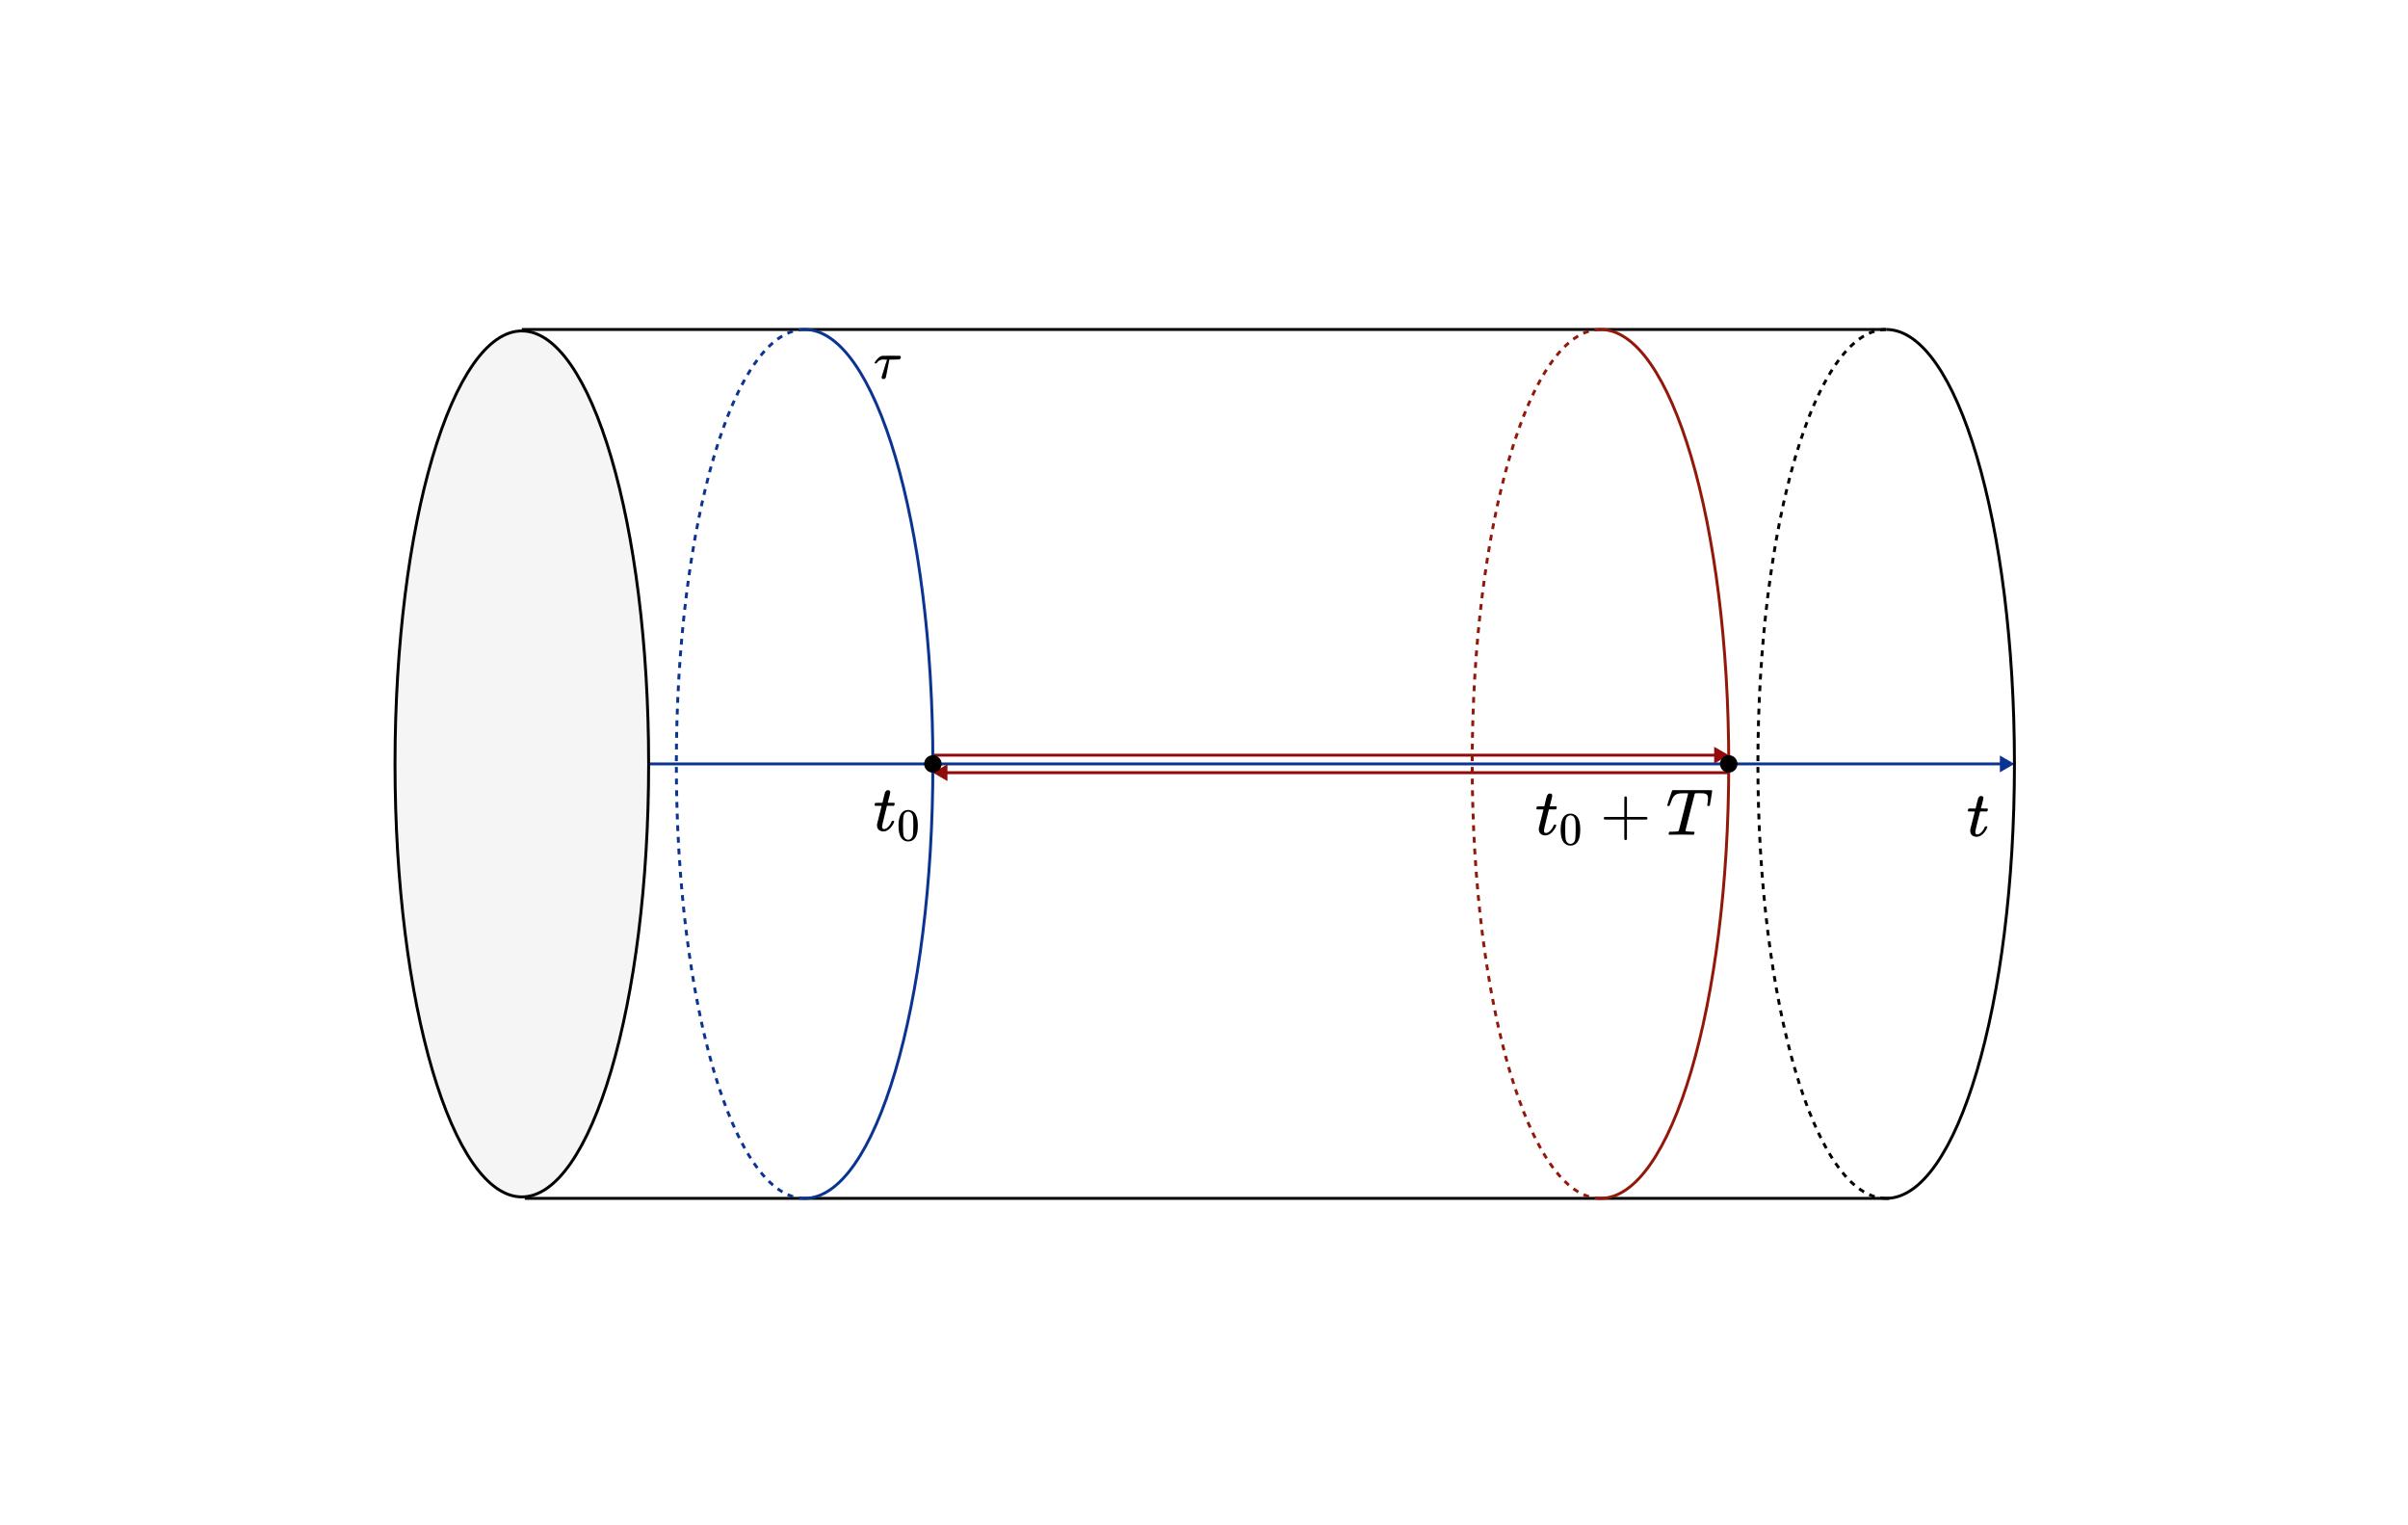 <svg width="826" height="523" viewBox="0 0 826 523" fill="none" xmlns="http://www.w3.org/2000/svg">
<path d="M691 262L686 259.113L686 264.887L691 262ZM223 262.5L686.5 262.5L686.5 261.5L223 261.5L223 262.5Z" fill="#0A3392"/>
<path d="M593 259L588 256.113L588 261.887L593 259ZM320 259.5L588.5 259.5L588.5 258.5L320 258.5L320 259.5Z" fill="#920A0A"/>
<path d="M320 265L325 262.113L325 267.887L320 265ZM593 265.5L324.5 265.5L324.5 264.5L593 264.5L593 265.5Z" fill="#920A0A"/>
<path d="M179 113L647 113" stroke="black"/>
<path d="M180 411L648 411" stroke="black"/>
<path d="M300.379 124.651C300.126 124.651 300 124.591 300 124.471C300 124.387 300.162 124.122 300.487 123.677C300.812 123.232 301.136 122.872 301.461 122.595C301.882 122.271 302.273 122.084 302.633 122.036C302.705 122.012 303.715 122 305.663 122C307.587 122 308.579 122.012 308.639 122.036C308.88 122.096 309 122.259 309 122.523C309 122.691 308.946 122.848 308.838 122.992C308.729 123.136 308.591 123.232 308.423 123.281C308.351 123.305 307.774 123.317 306.691 123.317C305.609 123.317 305.068 123.329 305.068 123.353C305.056 123.365 304.96 123.858 304.78 124.832C304.599 125.806 304.407 126.798 304.202 127.808C303.998 128.818 303.89 129.353 303.878 129.413C303.818 129.593 303.709 129.737 303.553 129.846C303.397 129.954 303.222 130.008 303.03 130.008C302.633 130.008 302.435 129.81 302.435 129.413V129.232L303.337 126.311C303.469 125.878 303.613 125.397 303.77 124.868C303.926 124.339 304.052 123.954 304.148 123.713L304.257 123.335C304.257 123.323 303.98 123.317 303.427 123.317C303.403 123.317 303.337 123.317 303.228 123.317C303.12 123.317 303.036 123.311 302.976 123.299C302.038 123.299 301.305 123.683 300.776 124.453C300.715 124.549 300.667 124.603 300.631 124.615C300.595 124.627 300.511 124.639 300.379 124.651Z" fill="black"/>
<path d="M675.155 278.297C675.052 278.194 675 278.121 675 278.077C675 278.018 675.022 277.901 675.066 277.725C675.111 277.549 675.148 277.447 675.177 277.418C675.207 277.344 675.273 277.308 675.377 277.308C675.48 277.308 675.857 277.3 676.506 277.286H677.68L678.101 275.527C678.145 275.366 678.197 275.154 678.256 274.89C678.315 274.626 678.367 274.436 678.411 274.319C678.456 274.201 678.5 274.055 678.544 273.879C678.588 273.703 678.648 273.579 678.721 273.505C678.795 273.432 678.869 273.344 678.943 273.242C679.017 273.139 679.12 273.073 679.253 273.044C679.386 273.015 679.519 273 679.652 273C679.918 273.015 680.102 273.095 680.205 273.242C680.309 273.388 680.361 273.527 680.361 273.659C680.361 273.762 680.294 274.106 680.161 274.692C680.028 275.278 679.881 275.857 679.718 276.429L679.497 277.242C679.497 277.271 679.866 277.286 680.604 277.286H681.734C681.837 277.388 681.889 277.469 681.889 277.527C681.889 277.85 681.793 278.106 681.601 278.297H679.231L678.433 281.484C677.857 283.828 677.57 285.088 677.57 285.264C677.57 285.879 677.769 286.187 678.168 286.187C678.684 286.187 679.187 285.938 679.674 285.44C680.161 284.941 680.553 284.326 680.848 283.593C680.877 283.505 680.914 283.454 680.959 283.44C681.003 283.425 681.114 283.41 681.291 283.396H681.379C681.601 283.396 681.712 283.454 681.712 283.571C681.712 283.615 681.69 283.703 681.645 283.835C681.571 284.07 681.439 284.348 681.247 284.67C681.055 284.993 680.804 285.337 680.493 285.703C680.183 286.07 679.807 286.377 679.364 286.626C678.921 286.875 678.47 287 678.013 287C677.57 287 677.149 286.89 676.75 286.67C676.351 286.451 676.063 286.07 675.886 285.527C675.857 285.41 675.842 285.212 675.842 284.934V284.538L676.617 281.462C677.134 279.396 677.4 278.355 677.414 278.341C677.414 278.311 677.038 278.297 676.285 278.297H675.155Z" fill="black"/>
<path d="M647 411C622.699 411 603 344.29 603 262C603 179.71 622.699 113 647 113" stroke="black" stroke-dasharray="2 2"/>
<path d="M647 411C671.301 411 691 344.29 691 262C691 179.71 671.301 113 647 113" stroke="black"/>
<path d="M276 411C251.699 411 232 344.29 232 262C232 179.71 251.699 113 276 113" stroke="#0A3392" stroke-dasharray="2 2"/>
<path d="M276 411C300.301 411 320 344.29 320 262C320 179.71 300.301 113 276 113" stroke="#0A3392"/>
<path d="M549 411C524.699 411 505 344.29 505 262C505 179.71 524.699 113 549 113" stroke="#92180A" stroke-dasharray="2 2"/>
<path d="M549 411C573.301 411 593 344.29 593 262C593 179.71 573.301 113 549 113" stroke="#92180A"/>
<path d="M222.5 262C222.5 303.111 217.579 340.311 209.633 367.217C205.66 380.674 200.938 391.527 195.717 399.005C190.486 406.497 184.829 410.5 179 410.5C173.171 410.5 167.514 406.497 162.283 399.005C157.062 391.527 152.341 380.674 148.367 367.217C140.421 340.311 135.5 303.111 135.5 262C135.5 220.889 140.421 183.689 148.367 156.783C152.341 143.326 157.062 132.473 162.283 124.995C167.514 117.503 173.171 113.5 179 113.5C184.829 113.5 190.486 117.503 195.717 124.995C200.938 132.473 205.66 143.326 209.633 156.783C217.579 183.689 222.5 220.889 222.5 262Z" fill="#DEDEDE" fill-opacity="0.3" stroke="black"/>
<circle cx="320" cy="262" r="3" fill="black"/>
<circle cx="593" cy="262" r="3" fill="black"/>
<path d="M300.156 276.358C300.052 276.254 300 276.18 300 276.136C300 276.076 300.022 275.958 300.067 275.78C300.111 275.602 300.148 275.498 300.178 275.469C300.208 275.395 300.274 275.358 300.378 275.358C300.482 275.358 300.86 275.35 301.512 275.335H302.69L303.113 273.557C303.157 273.394 303.209 273.179 303.268 272.912C303.327 272.645 303.379 272.453 303.424 272.334C303.468 272.215 303.513 272.067 303.557 271.889C303.602 271.711 303.661 271.585 303.735 271.511C303.809 271.437 303.883 271.348 303.957 271.245C304.032 271.141 304.135 271.074 304.269 271.044C304.402 271.015 304.535 271 304.669 271C304.936 271.015 305.121 271.096 305.225 271.245C305.328 271.393 305.38 271.534 305.38 271.667C305.38 271.771 305.314 272.119 305.18 272.712C305.047 273.305 304.899 273.89 304.736 274.468L304.513 275.291C304.513 275.321 304.884 275.335 305.625 275.335H306.759C306.862 275.439 306.914 275.521 306.914 275.58C306.914 275.906 306.818 276.165 306.625 276.358H304.246L303.446 279.582C302.868 281.953 302.579 283.228 302.579 283.406C302.579 284.028 302.779 284.34 303.179 284.34C303.698 284.34 304.202 284.088 304.691 283.584C305.18 283.08 305.573 282.457 305.869 281.716C305.899 281.627 305.936 281.575 305.981 281.561C306.025 281.546 306.136 281.531 306.314 281.516H306.403C306.625 281.516 306.737 281.575 306.737 281.694C306.737 281.738 306.714 281.827 306.67 281.961C306.596 282.198 306.462 282.479 306.27 282.806C306.077 283.132 305.825 283.48 305.514 283.851C305.202 284.221 304.824 284.532 304.38 284.784C303.935 285.036 303.483 285.162 303.024 285.162C302.579 285.162 302.157 285.051 301.756 284.829C301.356 284.606 301.067 284.221 300.889 283.673C300.86 283.554 300.845 283.354 300.845 283.072V282.672L301.623 279.56C302.142 277.47 302.409 276.417 302.423 276.403C302.423 276.373 302.045 276.358 301.289 276.358H300.156Z" fill="black"/>
<path d="M309.113 279.057C309.699 278.208 310.501 277.784 311.517 277.784C312.02 277.784 312.523 277.92 313.026 278.193C313.529 278.465 313.938 278.947 314.252 279.639C314.64 280.509 314.834 281.703 314.834 283.223C314.834 284.847 314.609 286.089 314.158 286.948C313.949 287.388 313.66 287.739 313.294 288.001C312.927 288.263 312.607 288.425 312.335 288.488C312.062 288.551 311.795 288.588 311.533 288.598C311.261 288.598 310.988 288.567 310.716 288.504C310.443 288.441 310.124 288.274 309.757 288.001C309.39 287.729 309.102 287.378 308.892 286.948C308.442 286.089 308.217 284.847 308.217 283.223C308.217 281.399 308.515 280.011 309.113 279.057ZM312.649 278.869C312.335 278.533 311.963 278.366 311.533 278.366C311.093 278.366 310.716 278.533 310.401 278.869C310.139 279.141 309.967 279.518 309.883 280C309.799 280.482 309.757 281.488 309.757 283.018C309.757 284.674 309.799 285.764 309.883 286.288C309.967 286.812 310.155 287.226 310.449 287.53C310.742 287.844 311.104 288.001 311.533 288.001C311.952 288.001 312.309 287.844 312.602 287.53C312.906 287.215 313.095 286.775 313.168 286.209C313.241 285.643 313.283 284.58 313.294 283.018C313.294 281.499 313.252 280.498 313.168 280.016C313.084 279.534 312.911 279.152 312.649 278.869Z" fill="black"/>
<path d="M527.158 277.591C527.053 277.486 527 277.41 527 277.365C527 277.305 527.023 277.185 527.068 277.004C527.113 276.824 527.15 276.718 527.181 276.688C527.211 276.613 527.278 276.575 527.384 276.575C527.489 276.575 527.873 276.568 528.535 276.553H529.731L530.16 274.747C530.205 274.581 530.258 274.363 530.318 274.092C530.378 273.821 530.431 273.626 530.476 273.505C530.521 273.385 530.566 273.235 530.611 273.054C530.657 272.873 530.717 272.746 530.792 272.67C530.867 272.595 530.943 272.505 531.018 272.399C531.093 272.294 531.198 272.226 531.334 272.196C531.469 272.166 531.605 272.151 531.74 272.151C532.011 272.166 532.199 272.249 532.304 272.399C532.41 272.55 532.462 272.693 532.462 272.828C532.462 272.934 532.395 273.287 532.259 273.889C532.124 274.491 531.973 275.085 531.808 275.672L531.582 276.508C531.582 276.538 531.958 276.553 532.711 276.553H533.862C533.967 276.658 534.02 276.741 534.02 276.801C534.02 277.132 533.922 277.395 533.726 277.591H531.311L530.499 280.864C529.912 283.271 529.618 284.566 529.618 284.746C529.618 285.378 529.821 285.694 530.228 285.694C530.754 285.694 531.266 285.438 531.763 284.927C532.259 284.415 532.658 283.783 532.959 283.031C532.989 282.94 533.027 282.888 533.072 282.873C533.117 282.858 533.23 282.843 533.41 282.828H533.501C533.726 282.828 533.839 282.888 533.839 283.008C533.839 283.053 533.817 283.144 533.772 283.279C533.696 283.52 533.561 283.806 533.365 284.137C533.17 284.468 532.914 284.821 532.598 285.198C532.282 285.574 531.898 285.89 531.447 286.146C530.995 286.401 530.536 286.529 530.07 286.529C529.618 286.529 529.189 286.416 528.783 286.191C528.377 285.965 528.083 285.574 527.903 285.017C527.873 284.897 527.858 284.693 527.858 284.408V284.001L528.648 280.841C529.174 278.72 529.445 277.651 529.46 277.636C529.46 277.606 529.077 277.591 528.309 277.591H527.158Z" fill="black"/>
<path d="M536.252 280.331C536.847 279.47 537.661 279.039 538.693 279.039C539.204 279.039 539.714 279.177 540.225 279.454C540.736 279.73 541.151 280.22 541.47 280.922C541.863 281.805 542.06 283.018 542.06 284.56C542.06 286.209 541.832 287.47 541.374 288.342C541.161 288.789 540.869 289.145 540.496 289.411C540.124 289.677 539.8 289.842 539.523 289.906C539.246 289.97 538.975 290.007 538.709 290.018C538.432 290.018 538.156 289.986 537.879 289.922C537.603 289.858 537.278 289.688 536.906 289.411C536.533 289.135 536.241 288.778 536.028 288.342C535.571 287.47 535.342 286.209 535.342 284.56C535.342 282.709 535.645 281.299 536.252 280.331ZM539.842 280.14C539.523 279.799 539.145 279.629 538.709 279.629C538.262 279.629 537.879 279.799 537.56 280.14C537.294 280.416 537.119 280.799 537.033 281.289C536.948 281.778 536.906 282.799 536.906 284.353C536.906 286.034 536.948 287.14 537.033 287.672C537.119 288.204 537.31 288.624 537.608 288.933C537.906 289.252 538.273 289.411 538.709 289.411C539.135 289.411 539.496 289.252 539.794 288.933C540.103 288.614 540.294 288.167 540.369 287.592C540.443 287.018 540.486 285.938 540.496 284.353C540.496 282.81 540.454 281.794 540.369 281.305C540.284 280.815 540.108 280.427 539.842 280.14Z" fill="black"/>
<path d="M550.109 280.932C550.109 280.932 550.109 280.834 550.109 280.638C550.109 280.442 550.214 280.292 550.425 280.187H557.174V276.801L557.196 273.415C557.347 273.22 557.49 273.122 557.625 273.122C557.821 273.122 557.971 273.235 558.077 273.46V280.187H564.803C565.029 280.307 565.142 280.458 565.142 280.638C565.142 280.819 565.029 280.969 564.803 281.09H558.077V287.816C557.956 288.027 557.821 288.132 557.67 288.132H557.625H557.58C557.4 288.132 557.264 288.027 557.174 287.816V281.09H550.425C550.214 280.984 550.109 280.834 550.109 280.638V280.932Z" fill="black"/>
<path d="M572.324 276.417C572.038 276.417 571.895 276.357 571.895 276.237C571.895 276.161 572.015 275.74 572.256 274.973C572.497 274.205 572.753 273.445 573.024 272.693L573.407 271.587C573.483 271.316 573.58 271.12 573.701 271H584.264H586.296C586.777 271 587.063 271.008 587.153 271.023C587.244 271.038 587.296 271.105 587.311 271.226C587.311 271.316 587.184 272.174 586.928 273.799C586.672 275.424 586.529 276.244 586.499 276.259C586.499 276.365 586.356 276.417 586.07 276.417C585.935 276.417 585.844 276.417 585.799 276.417C585.754 276.417 585.709 276.38 585.664 276.304L585.619 276.237C585.619 276.146 585.664 275.808 585.754 275.221C585.844 274.634 585.889 274.175 585.889 273.844C585.889 273.317 585.792 272.919 585.596 272.648C585.4 272.377 584.987 272.189 584.355 272.083C584.279 272.068 583.843 272.053 583.045 272.038C582.353 272.038 581.917 272.046 581.736 272.061C581.556 272.076 581.42 272.136 581.33 272.241C581.315 272.256 580.781 274.356 579.727 278.539C578.674 282.722 578.147 284.851 578.147 284.927C578.147 285.107 578.809 285.213 580.134 285.243C580.615 285.243 580.924 285.25 581.059 285.265C581.195 285.28 581.262 285.348 581.262 285.468C581.262 285.544 581.24 285.649 581.195 285.784C581.134 286.055 581.067 286.213 580.991 286.258L580.946 286.281C580.901 286.281 580.848 286.281 580.788 286.281C580.713 286.281 580.322 286.273 579.615 286.258C578.907 286.243 577.892 286.236 576.567 286.236C574.626 286.236 573.392 286.251 572.866 286.281H572.527C572.437 286.191 572.392 286.123 572.392 286.078C572.392 286.033 572.407 285.897 572.437 285.672C572.497 285.476 572.572 285.333 572.662 285.243H573.294H573.543C574.747 285.243 575.461 285.175 575.687 285.04C575.702 285.025 575.717 285.017 575.732 285.017C575.807 284.972 575.883 284.821 575.958 284.566C576.033 284.31 576.334 283.128 576.861 281.022C577.117 279.999 577.327 279.163 577.493 278.516C578.546 274.378 579.073 272.264 579.073 272.174C579.073 272.098 578.855 272.061 578.418 272.061H577.719C576.71 272.061 576.048 272.106 575.732 272.196C575.055 272.347 574.528 272.655 574.152 273.122C573.776 273.588 573.37 274.461 572.933 275.74C572.828 276.071 572.753 276.267 572.708 276.327C572.662 276.387 572.557 276.417 572.392 276.417H572.324Z" fill="black"/>
</svg>
